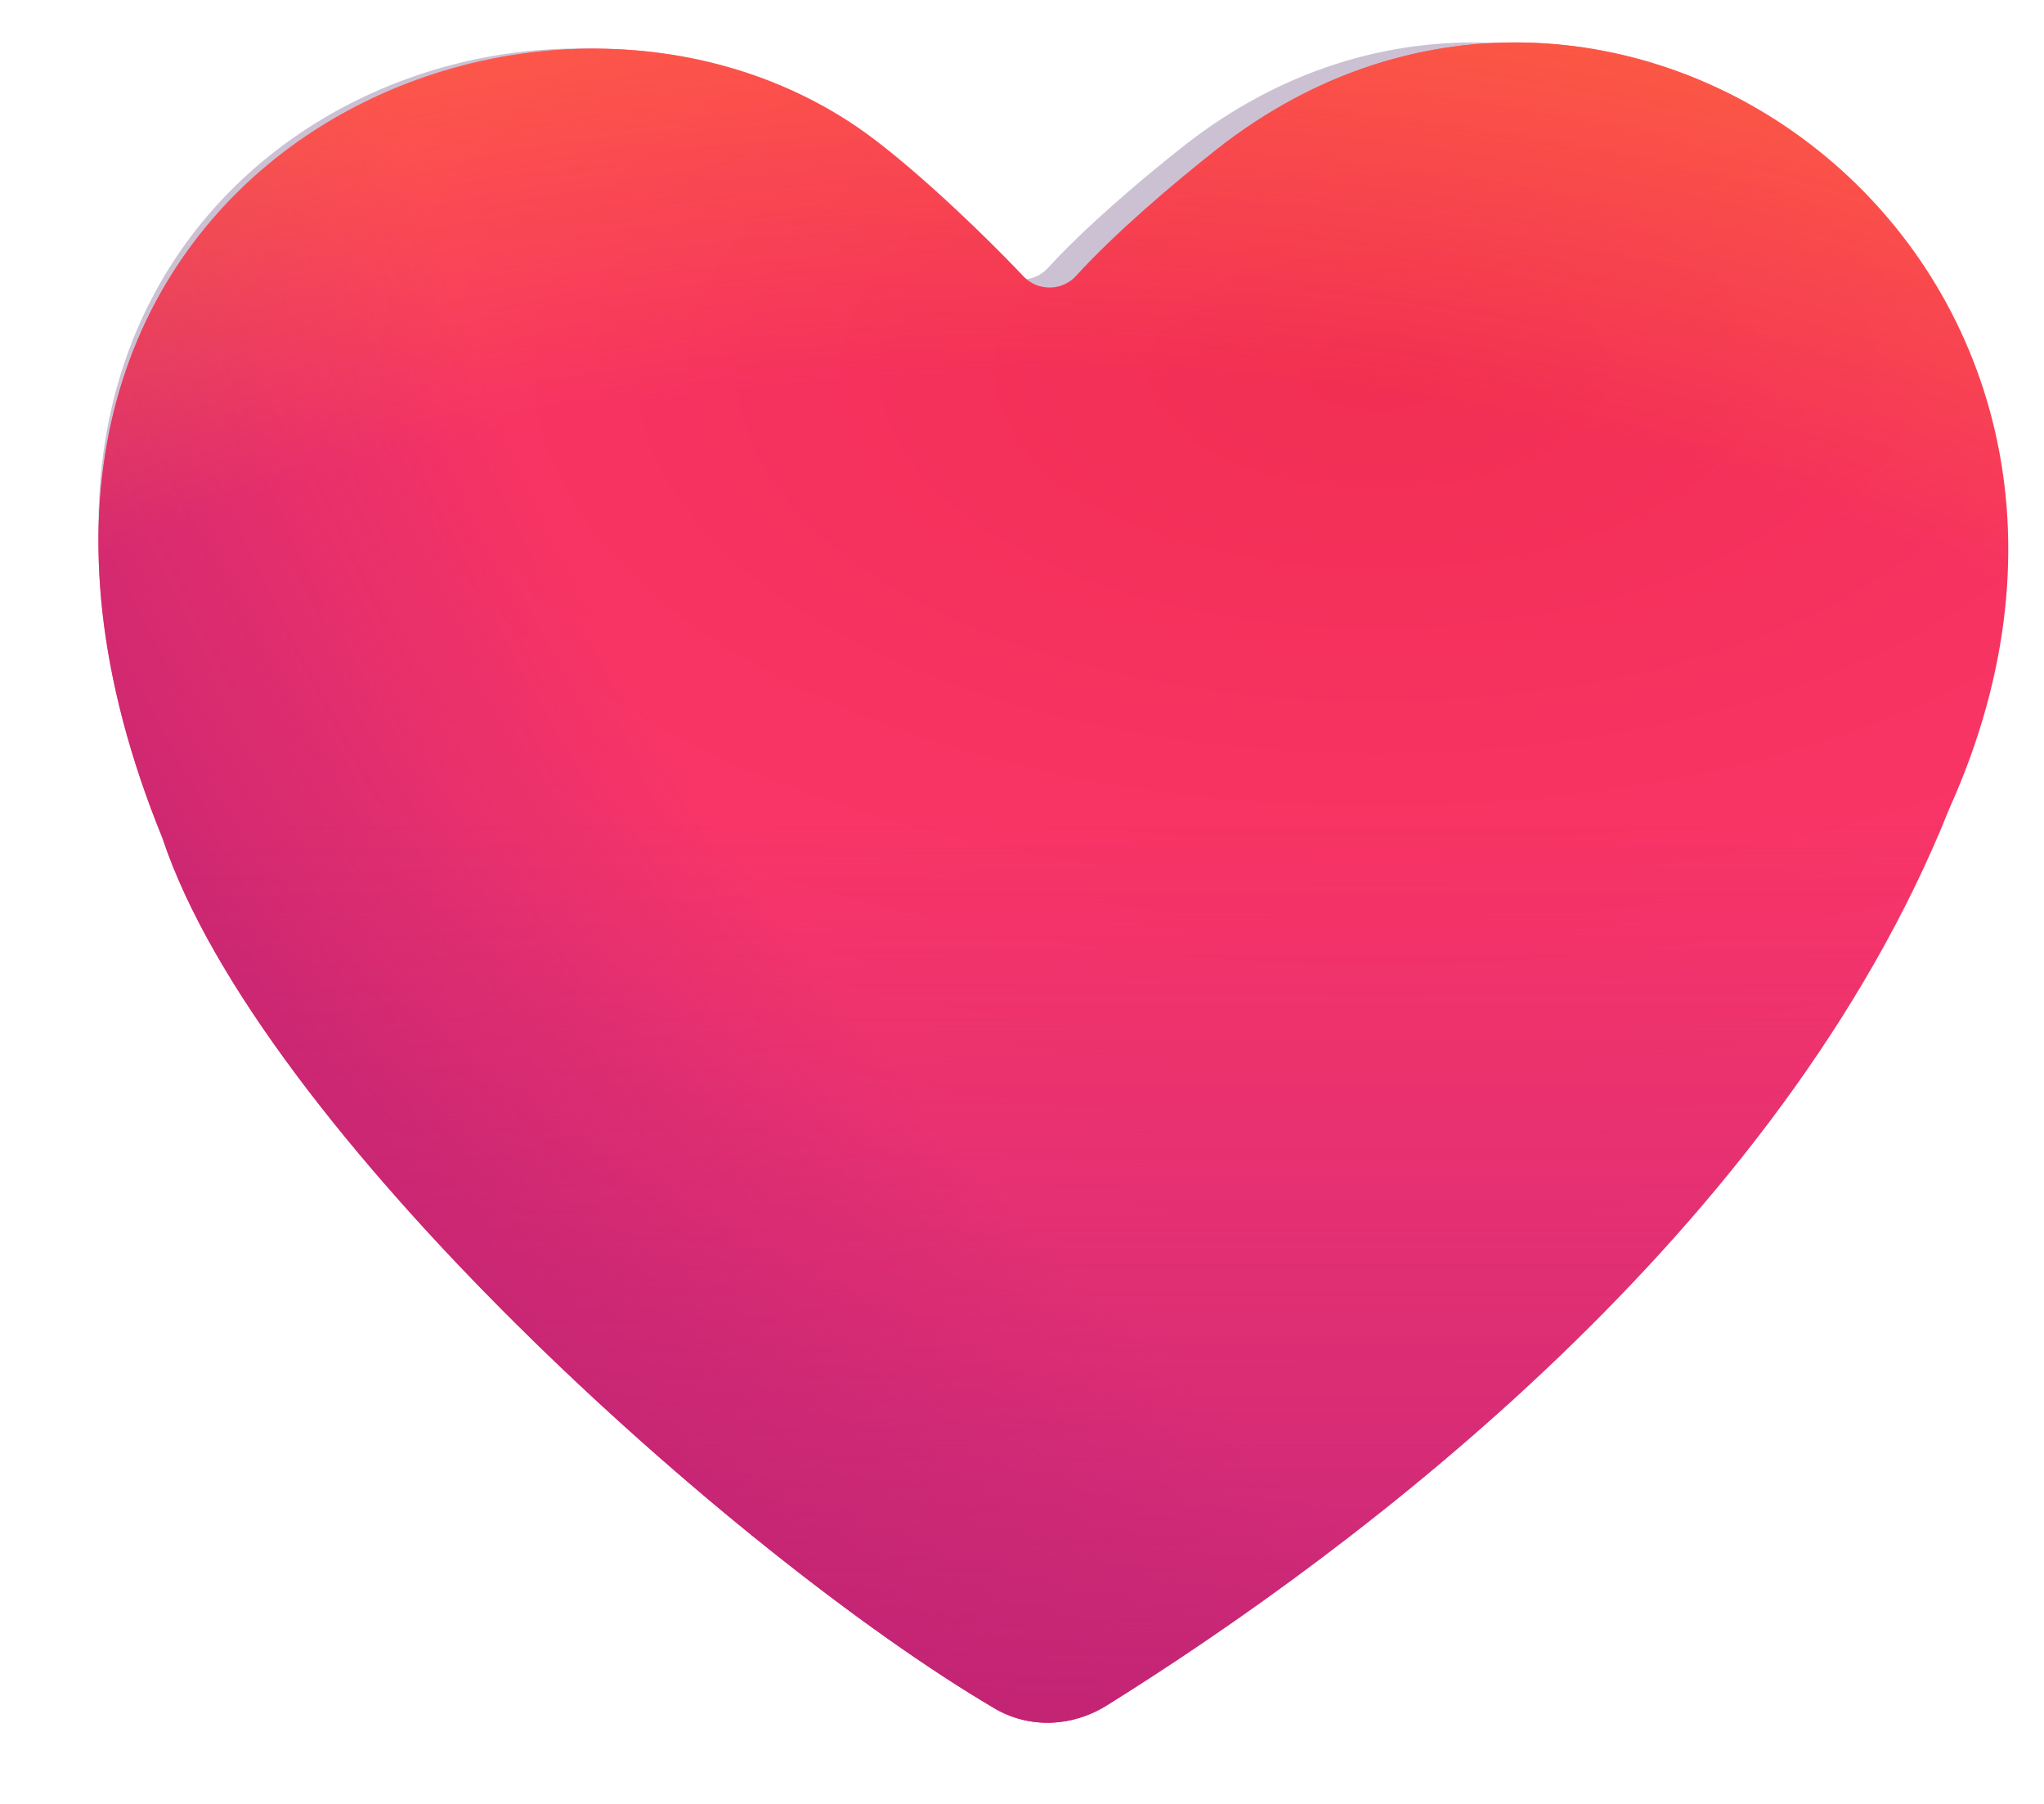 <svg width="17" height="15" viewBox="0 0 17 15" fill="none" xmlns="http://www.w3.org/2000/svg">
<path d="M8.037 13.786C8.327 13.956 8.682 13.941 8.967 13.763C11.005 12.49 14.397 9.937 15.756 6.533C17.741 2.125 13.068 -1.319 9.846 1.213C9.496 1.488 9.021 1.893 8.716 2.228C8.604 2.351 8.399 2.362 8.284 2.241C7.917 1.853 7.328 1.297 6.934 1.031C4.188 -0.828 -0.796 1.545 1.334 6.772C2.114 9.112 5.924 12.535 8.037 13.786Z" fill="#CCC1D3"/>
<path d="M8.272 14.206C8.562 14.376 8.917 14.36 9.202 14.183C11.302 12.873 14.81 10.238 16.213 6.723C18.259 2.179 13.443 -1.37 10.123 1.239C9.759 1.525 9.265 1.946 8.951 2.293C8.924 2.323 8.891 2.347 8.854 2.364C8.818 2.381 8.778 2.39 8.738 2.391C8.698 2.392 8.658 2.385 8.62 2.371C8.583 2.356 8.548 2.334 8.52 2.306C8.141 1.906 7.53 1.328 7.121 1.051C4.291 -0.864 -0.847 1.581 1.351 6.969C2.154 9.385 6.097 12.924 8.272 14.206Z" fill="url(#paint0_radial_3822_7724)"/>
<path d="M8.272 14.206C8.562 14.376 8.917 14.36 9.202 14.183C11.302 12.873 14.81 10.238 16.213 6.723C18.259 2.179 13.443 -1.37 10.123 1.239C9.759 1.525 9.265 1.946 8.951 2.293C8.924 2.323 8.891 2.347 8.854 2.364C8.818 2.381 8.778 2.39 8.738 2.391C8.698 2.392 8.658 2.385 8.62 2.371C8.583 2.356 8.548 2.334 8.52 2.306C8.141 1.906 7.53 1.328 7.121 1.051C4.291 -0.864 -0.847 1.581 1.351 6.969C2.154 9.385 6.097 12.924 8.272 14.206Z" fill="url(#paint1_radial_3822_7724)"/>
<path d="M8.272 14.206C8.562 14.376 8.917 14.36 9.202 14.183C11.302 12.873 14.81 10.238 16.213 6.723C18.259 2.179 13.443 -1.37 10.123 1.239C9.759 1.525 9.265 1.946 8.951 2.293C8.924 2.323 8.891 2.347 8.854 2.364C8.818 2.381 8.778 2.39 8.738 2.391C8.698 2.392 8.658 2.385 8.62 2.371C8.583 2.356 8.548 2.334 8.52 2.306C8.141 1.906 7.53 1.328 7.121 1.051C4.291 -0.864 -0.847 1.581 1.351 6.969C2.154 9.385 6.097 12.924 8.272 14.206Z" fill="url(#paint2_linear_3822_7724)"/>
<path d="M8.272 14.206C8.562 14.376 8.917 14.36 9.202 14.183C11.302 12.873 14.81 10.238 16.213 6.723C18.259 2.179 13.443 -1.37 10.123 1.239C9.759 1.525 9.265 1.946 8.951 2.293C8.924 2.323 8.891 2.347 8.854 2.364C8.818 2.381 8.778 2.39 8.738 2.391C8.698 2.392 8.658 2.385 8.62 2.371C8.583 2.356 8.548 2.334 8.52 2.306C8.141 1.906 7.53 1.328 7.121 1.051C4.291 -0.864 -0.847 1.581 1.351 6.969C2.154 9.385 6.097 12.924 8.272 14.206V14.206Z" fill="url(#paint3_radial_3822_7724)" fill-opacity="0.75"/>
<defs>
<radialGradient id="paint0_radial_3822_7724" cx="0" cy="0" r="1" gradientUnits="userSpaceOnUse" gradientTransform="translate(11.443 3.1) rotate(90) scale(14.312 27.649)">
<stop stop-color="#F12E52"/>
<stop offset="0.596" stop-color="#FF3B79"/>
<stop offset="1" stop-color="#FF4EC6"/>
</radialGradient>
<radialGradient id="paint1_radial_3822_7724" cx="0" cy="0" r="1" gradientUnits="userSpaceOnUse" gradientTransform="translate(12.704 3.912) rotate(142.986) scale(14.95 28.003)">
<stop offset="0.483" stop-color="#C12372" stop-opacity="0"/>
<stop offset="0.834" stop-color="#C12372"/>
</radialGradient>
<linearGradient id="paint2_linear_3822_7724" x1="8.704" y1="5.162" x2="8.704" y2="15.92" gradientUnits="userSpaceOnUse">
<stop offset="0.151" stop-color="#C12372" stop-opacity="0"/>
<stop offset="0.895" stop-color="#C12372"/>
</linearGradient>
<radialGradient id="paint3_radial_3822_7724" cx="0" cy="0" r="1" gradientUnits="userSpaceOnUse" gradientTransform="translate(8.454 13.162) rotate(-90) scale(14 20.546)">
<stop offset="0.719" stop-color="#FF7033" stop-opacity="0"/>
<stop offset="1" stop-color="#FF7033"/>
</radialGradient>
</defs>
</svg>
